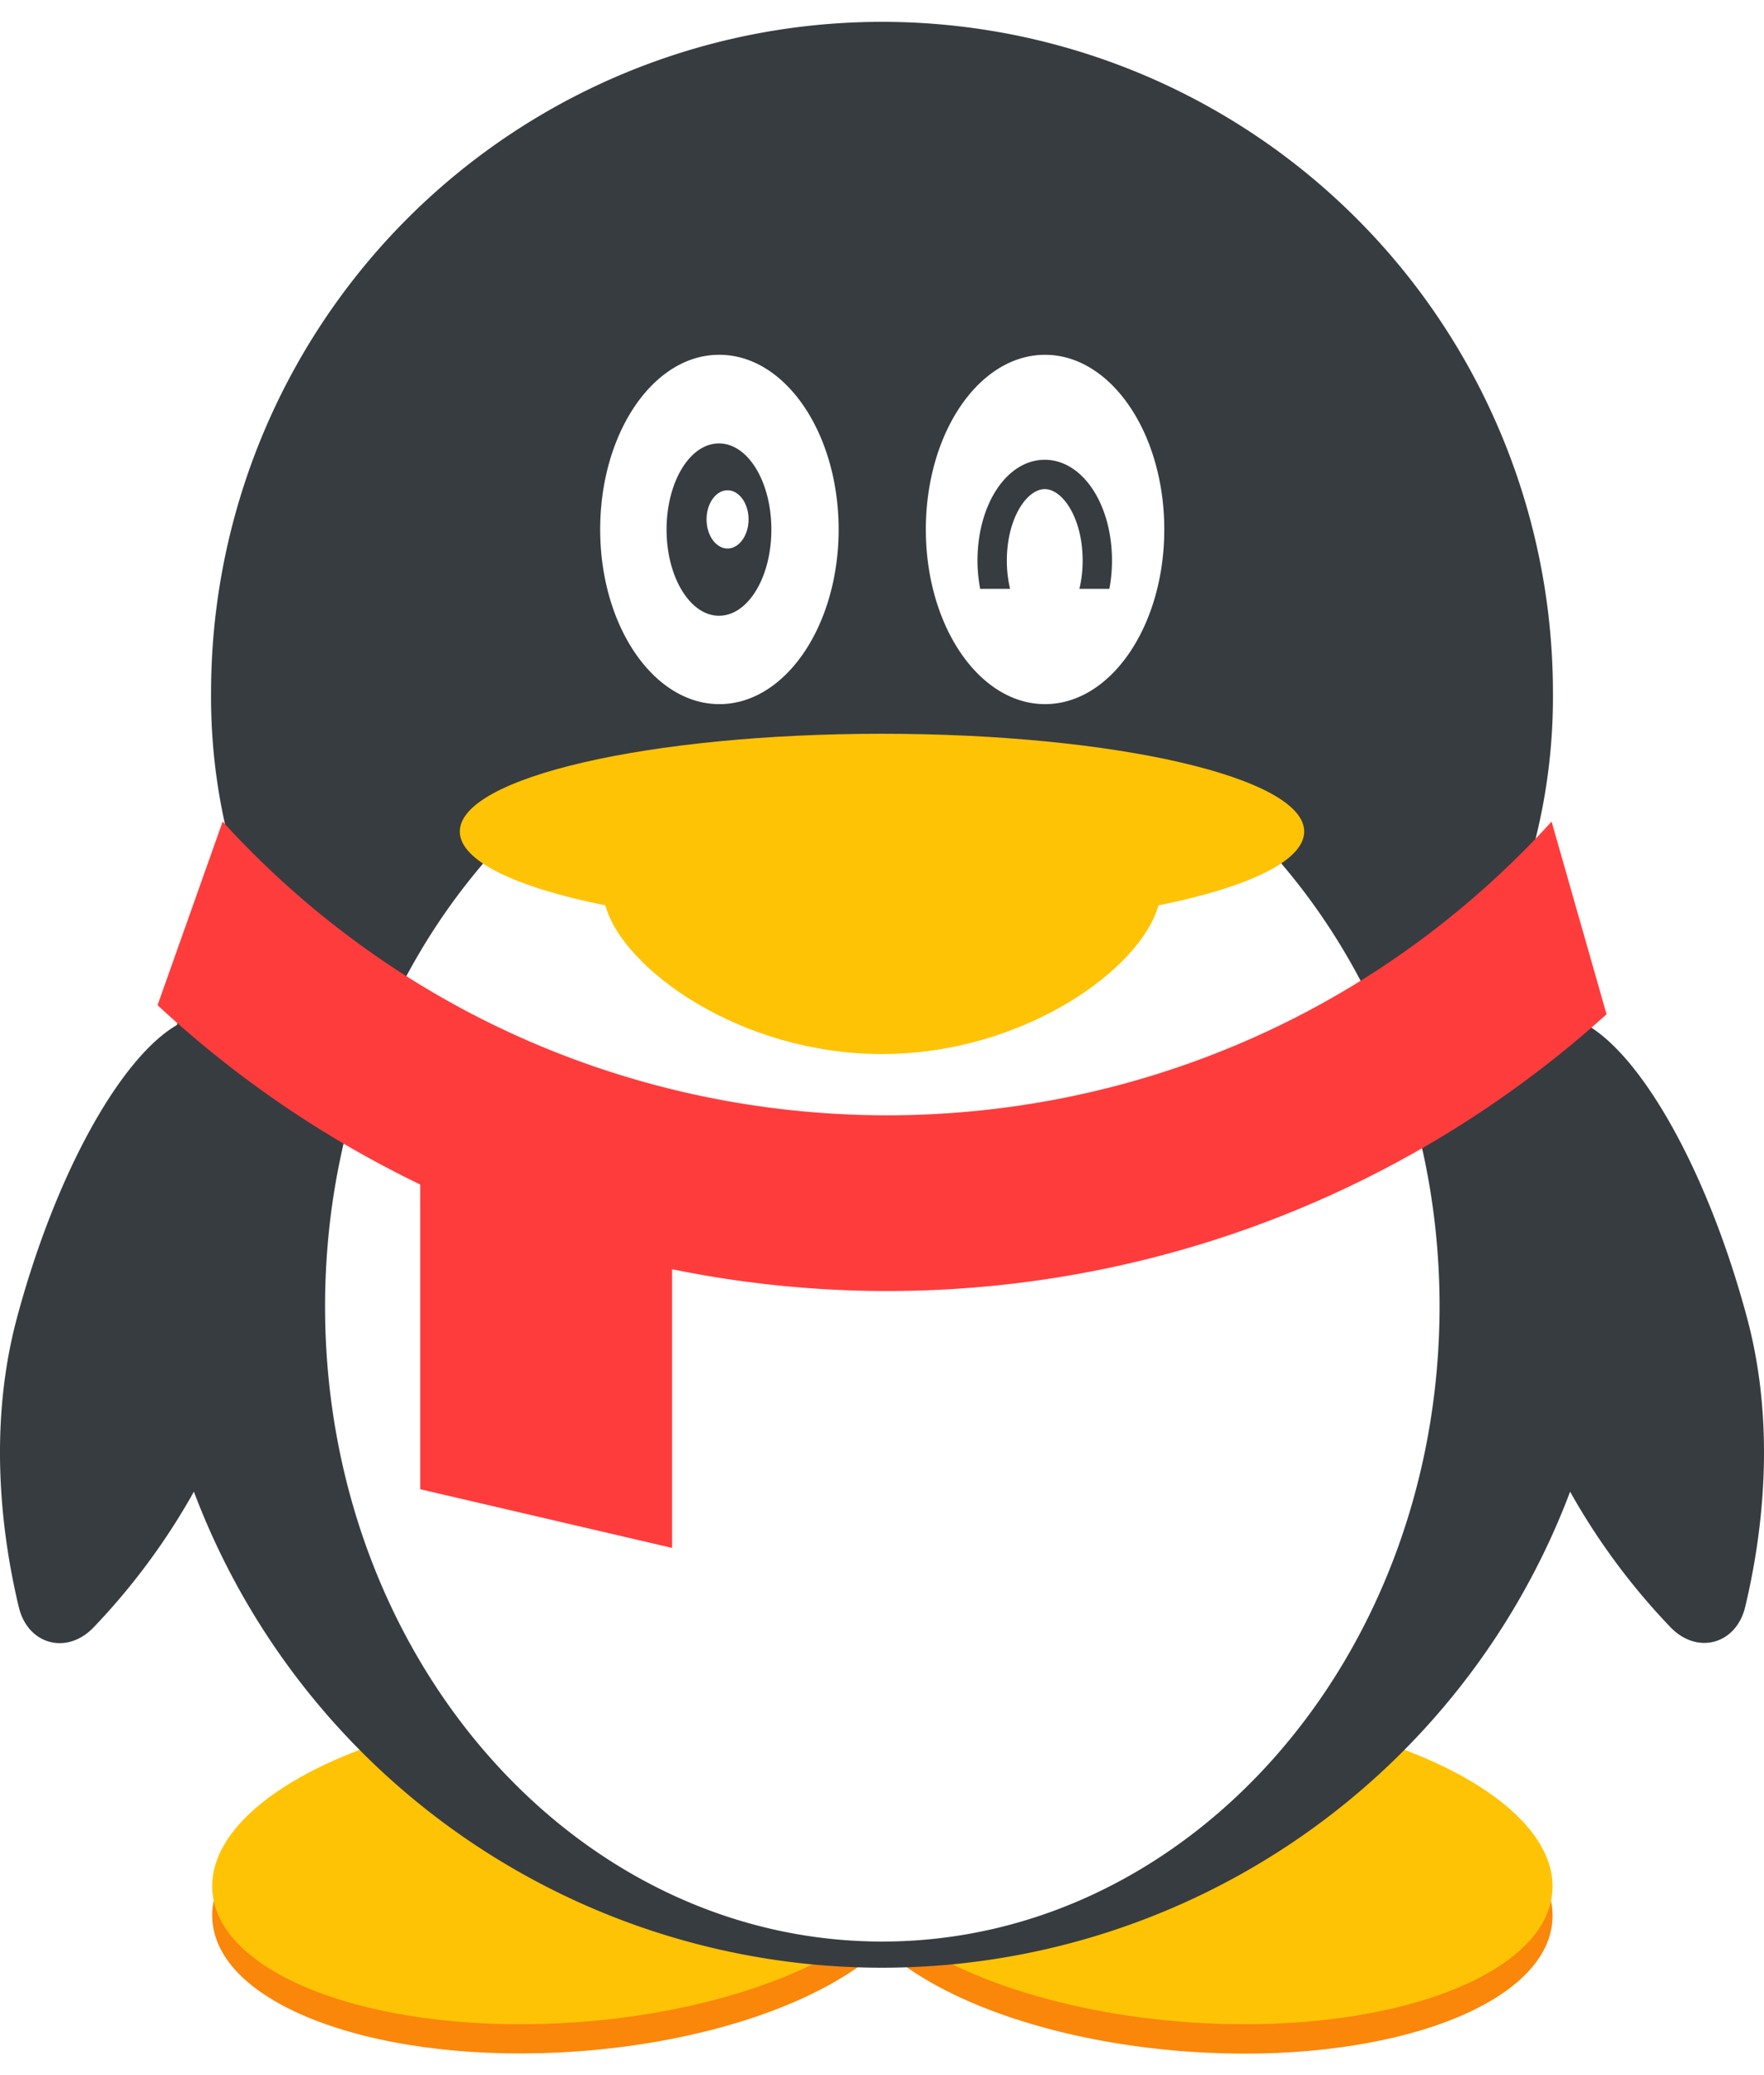 <?xml version="1.0" standalone="no"?>
<svg version="1.1" preserveAspectRatio="xMidYMid meet" viewBox="0 0 302.96 348.98" class="ng-element" data-id="c5d9b18ffcc6474abb11849bfdee11d1" style="mix-blend-mode: normal; overflow: visible; width: 17px; height: 20px; filter: none;" xmlns="http://www.w3.org/2000/svg"><title>tencentQQ</title><path d="M179,379.51c-23,5.46-38.86,16.54-38,28.13,1.07,14.85,29.16,24.92,62.74,22.49,21.77-1.58,40.48-8,50.67-16.4C217.74,413.13,192,392.94,179,379.51Zm155.16.26c-16.53,14.86-43.61,33.34-76.43,34,10.19,8.37,28.91,14.82,50.67,16.39,33.58,2.43,61.67-7.64,62.74-22.48C371.92,396.22,356.53,385.31,334.11,379.77Z" transform="translate(-104.52 -81.51)" style="fill: #fa870a" vector-effect="non-scaling-stroke"/><path d="M174,375.8c-20.25,5.8-33.8,16.09-33,26.83,1.07,14.84,29.16,24.91,62.74,22.48,17.59-1.27,33.19-5.73,43.91-11.81C207.53,410.28,184.56,389.1,174,375.8Zm165.46.4c-14.47,15.69-39.17,34.86-74.75,37.22,10.71,6,26.22,10.42,43.69,11.69,33.58,2.43,61.67-7.64,62.74-22.49C371.85,392.13,358.91,382.07,339.41,376.2Z" transform="translate(-104.52 -81.51)" style="fill: #ffc305" vector-effect="non-scaling-stroke"/><g class="qq-black-body" style="fill: #373c41"><path d="M228,183.55c5,0,9-6.62,9-14.8s-4-14.8-9-14.8-9,6.62-9,14.8S223.05,183.55,228,183.55ZM229.47,162c2,0,3.61,2.26,3.61,5s-1.62,5-3.61,5-3.6-2.25-3.6-5S227.48,162,229.47,162ZM278,178.93a20.77,20.77,0,0,1-.56-4.85c0-7.24,3.43-12.28,6.51-12.28s6.51,5,6.51,12.28a20.77,20.77,0,0,1-.56,4.85h5.15a26.1,26.1,0,0,0,.45-4.85c0-9.71-5.07-17.32-11.55-17.32s-11.55,7.61-11.55,17.32a26,26,0,0,0,.46,4.85ZM404.53,304c-6.7-24.88-17.81-44.54-27.42-50.15a125.47,125.47,0,0,0-10.7-25.53,100.77,100.77,0,0,0,4.82-31.55,115.23,115.23,0,0,0-230.46,0,100.77,100.77,0,0,0,4.82,31.55,125.8,125.8,0,0,0-10.7,25.53c-9.61,5.61-20.72,25.27-27.42,50.15-5.17,19.17-2.54,38.06.28,49.83,1.55,6.46,8.27,8.27,12.86,3.46A114.54,114.54,0,0,0,137.82,334a126.29,126.29,0,0,0,236.36,0,114.54,114.54,0,0,0,17.21,23.25c4.59,4.81,11.31,3,12.86-3.46C407.07,342,409.7,323.14,404.53,304ZM284,138.73c11.31,0,20.48,13.44,20.48,30s-9.17,30-20.48,30-20.47-13.44-20.47-30S272.66,138.73,284,138.73Zm-55.93,0c11.31,0,20.48,13.44,20.48,30s-9.17,30-20.48,30-20.47-13.44-20.47-30S216.73,138.73,228,138.73Zm28,272.54c-52.87,0-95.72-48.83-95.72-109.08,0-35,14.47-66.16,37-86.12H314.76c22.49,20,37,51.11,37,86.12C351.72,362.44,308.87,411.27,256,411.27Z" transform="translate(-104.52 -81.51)" vector-effect="non-scaling-stroke"/></g><path d="M380.44,252,371,218.9c-61.21,67.27-167,67.27-228.24,0l-11.18,31.54a183.22,183.22,0,0,0,45.11,30.8v52.34l43.26,10.08V295.79A184.28,184.28,0,0,0,380.44,252Z" transform="translate(-104.52 -81.51)" style="fill: #ff3c3c" vector-effect="non-scaling-stroke"/><path d="M328.51,220.61c0-9.27-32.46-16.79-72.51-16.79s-72.51,7.52-72.51,16.79c0,5.07,9.7,9.61,25,12.69,2.94,10.84,23.08,25.53,47.49,25.53s44.55-14.69,47.49-25.53C318.81,230.22,328.51,225.68,328.51,220.61Z" transform="translate(-104.52 -81.51)" style="fill: #ffc305" vector-effect="non-scaling-stroke"/></svg>
